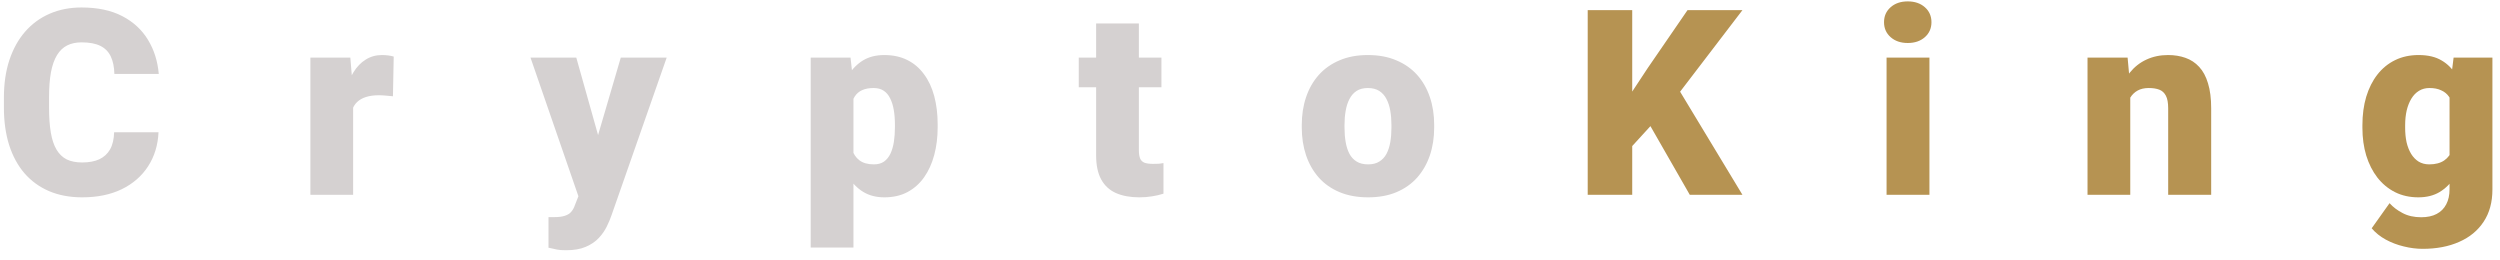 <svg width="231" height="24" viewBox="0 0 231 24" fill="none" xmlns="http://www.w3.org/2000/svg">
<path d="M10.545 12.223H14.647C14.592 13.41 14.272 14.457 13.686 15.363C13.1 16.27 12.287 16.977 11.248 17.484C10.217 17.984 8.998 18.234 7.592 18.234C6.451 18.234 5.432 18.043 4.533 17.66C3.643 17.277 2.885 16.727 2.26 16.008C1.643 15.289 1.17 14.418 0.842 13.395C0.522 12.371 0.361 11.219 0.361 9.938V9.012C0.361 7.73 0.529 6.578 0.865 5.555C1.209 4.523 1.693 3.648 2.318 2.93C2.951 2.203 3.709 1.648 4.592 1.266C5.475 0.883 6.455 0.691 7.533 0.691C9.018 0.691 10.272 0.957 11.295 1.488C12.318 2.02 13.111 2.75 13.674 3.68C14.236 4.602 14.568 5.652 14.67 6.832H10.568C10.553 6.191 10.443 5.656 10.24 5.227C10.037 4.789 9.717 4.461 9.279 4.242C8.842 4.023 8.26 3.914 7.533 3.914C7.025 3.914 6.584 4.008 6.209 4.195C5.834 4.383 5.522 4.68 5.272 5.086C5.022 5.492 4.834 6.02 4.709 6.668C4.592 7.309 4.533 8.082 4.533 8.988V9.938C4.533 10.844 4.588 11.617 4.697 12.258C4.807 12.898 4.982 13.422 5.225 13.828C5.467 14.234 5.779 14.535 6.162 14.73C6.553 14.918 7.029 15.012 7.592 15.012C8.217 15.012 8.744 14.914 9.174 14.719C9.604 14.516 9.936 14.211 10.17 13.805C10.404 13.391 10.529 12.863 10.545 12.223ZM32.629 8.461V18H28.68V5.32H32.371L32.629 8.461ZM36.379 5.227L36.308 8.895C36.152 8.879 35.941 8.859 35.676 8.836C35.41 8.812 35.187 8.801 35.008 8.801C34.547 8.801 34.148 8.855 33.812 8.965C33.484 9.066 33.211 9.223 32.992 9.434C32.781 9.637 32.625 9.895 32.523 10.207C32.429 10.52 32.387 10.883 32.394 11.297L31.68 10.828C31.68 9.977 31.762 9.203 31.926 8.508C32.097 7.805 32.34 7.199 32.652 6.691C32.965 6.176 33.344 5.781 33.789 5.508C34.234 5.227 34.734 5.086 35.289 5.086C35.484 5.086 35.676 5.098 35.863 5.121C36.058 5.145 36.23 5.18 36.379 5.227ZM54.08 16.512L57.361 5.32H61.603L56.505 19.887C56.396 20.207 56.252 20.551 56.072 20.918C55.892 21.293 55.646 21.648 55.334 21.984C55.021 22.32 54.619 22.594 54.127 22.805C53.642 23.016 53.041 23.121 52.322 23.121C51.939 23.121 51.658 23.102 51.478 23.062C51.306 23.031 51.041 22.973 50.681 22.887V20.062C50.783 20.062 50.869 20.062 50.939 20.062C51.017 20.062 51.103 20.062 51.197 20.062C51.619 20.062 51.955 20.02 52.205 19.934C52.462 19.848 52.658 19.723 52.791 19.559C52.931 19.395 53.041 19.195 53.119 18.961L54.08 16.512ZM53.248 5.32L55.744 14.191L56.177 18.375H53.529L49.017 5.32H53.248ZM78.859 7.758V22.875H74.909V5.32H78.589L78.859 7.758ZM86.64 11.508V11.754C86.64 12.676 86.534 13.531 86.324 14.32C86.113 15.109 85.8 15.797 85.386 16.383C84.972 16.969 84.456 17.426 83.839 17.754C83.23 18.074 82.523 18.234 81.718 18.234C80.96 18.234 80.308 18.066 79.761 17.73C79.214 17.395 78.757 16.93 78.39 16.336C78.023 15.742 77.726 15.062 77.499 14.297C77.273 13.531 77.093 12.723 76.96 11.871V11.555C77.093 10.641 77.273 9.793 77.499 9.012C77.726 8.223 78.023 7.535 78.39 6.949C78.757 6.363 79.21 5.906 79.749 5.578C80.296 5.25 80.949 5.086 81.706 5.086C82.511 5.086 83.218 5.238 83.828 5.543C84.445 5.848 84.96 6.285 85.374 6.855C85.796 7.418 86.113 8.094 86.324 8.883C86.534 9.672 86.64 10.547 86.64 11.508ZM82.691 11.754V11.508C82.691 11.016 82.656 10.566 82.585 10.16C82.515 9.746 82.402 9.387 82.246 9.082C82.097 8.777 81.898 8.543 81.648 8.379C81.398 8.215 81.089 8.133 80.722 8.133C80.3 8.133 79.945 8.199 79.656 8.332C79.374 8.457 79.148 8.652 78.976 8.918C78.812 9.176 78.695 9.5 78.624 9.891C78.562 10.273 78.534 10.723 78.542 11.238V12.199C78.527 12.793 78.585 13.316 78.718 13.77C78.851 14.215 79.081 14.562 79.409 14.812C79.738 15.062 80.183 15.188 80.746 15.188C81.121 15.188 81.433 15.102 81.683 14.93C81.933 14.75 82.132 14.504 82.281 14.191C82.429 13.871 82.534 13.504 82.597 13.09C82.659 12.676 82.691 12.23 82.691 11.754ZM107.317 5.32V8.062H99.677V5.32H107.317ZM101.282 2.168H105.232V13.863C105.232 14.199 105.271 14.461 105.349 14.648C105.427 14.828 105.56 14.957 105.747 15.035C105.942 15.105 106.2 15.141 106.521 15.141C106.747 15.141 106.935 15.137 107.083 15.129C107.232 15.113 107.372 15.094 107.505 15.07V17.895C107.169 18.004 106.817 18.086 106.45 18.141C106.083 18.203 105.692 18.234 105.278 18.234C104.435 18.234 103.712 18.102 103.11 17.836C102.517 17.57 102.064 17.152 101.751 16.582C101.439 16.012 101.282 15.27 101.282 14.355V2.168ZM120.284 11.789V11.543C120.284 10.613 120.417 9.758 120.682 8.977C120.948 8.188 121.339 7.504 121.854 6.926C122.37 6.348 123.007 5.898 123.765 5.578C124.522 5.25 125.397 5.086 126.39 5.086C127.39 5.086 128.268 5.25 129.026 5.578C129.792 5.898 130.432 6.348 130.948 6.926C131.464 7.504 131.854 8.188 132.12 8.977C132.386 9.758 132.518 10.613 132.518 11.543V11.789C132.518 12.711 132.386 13.566 132.12 14.355C131.854 15.137 131.464 15.82 130.948 16.406C130.432 16.984 129.796 17.434 129.038 17.754C128.28 18.074 127.405 18.234 126.413 18.234C125.421 18.234 124.542 18.074 123.776 17.754C123.011 17.434 122.37 16.984 121.854 16.406C121.339 15.82 120.948 15.137 120.682 14.355C120.417 13.566 120.284 12.711 120.284 11.789ZM124.233 11.543V11.789C124.233 12.266 124.268 12.711 124.339 13.125C124.409 13.539 124.526 13.902 124.69 14.215C124.854 14.52 125.077 14.758 125.358 14.93C125.64 15.102 125.991 15.188 126.413 15.188C126.827 15.188 127.171 15.102 127.444 14.93C127.725 14.758 127.948 14.52 128.112 14.215C128.276 13.902 128.393 13.539 128.464 13.125C128.534 12.711 128.569 12.266 128.569 11.789V11.543C128.569 11.082 128.534 10.648 128.464 10.242C128.393 9.828 128.276 9.465 128.112 9.152C127.948 8.832 127.725 8.582 127.444 8.402C127.163 8.223 126.811 8.133 126.39 8.133C125.975 8.133 125.628 8.223 125.347 8.402C125.073 8.582 124.854 8.832 124.69 9.152C124.526 9.465 124.409 9.828 124.339 10.242C124.268 10.648 124.233 11.082 124.233 11.543Z" fill="#D5D1D1"/>
<path d="M150.817 0.938V18H146.704V0.938H150.817ZM161.001 0.938L154.391 9.586L150.524 13.816L149.774 10.043L152.247 6.293L155.926 0.938H161.001ZM156.137 18L151.731 10.312L154.93 7.957L161.001 18H156.137ZM178.28 5.32V18H174.319V5.32H178.28ZM174.084 2.051C174.084 1.488 174.287 1.027 174.694 0.668C175.1 0.309 175.627 0.129 176.276 0.129C176.924 0.129 177.452 0.309 177.858 0.668C178.264 1.027 178.467 1.488 178.467 2.051C178.467 2.613 178.264 3.074 177.858 3.434C177.452 3.793 176.924 3.973 176.276 3.973C175.627 3.973 175.1 3.793 174.694 3.434C174.287 3.074 174.084 2.613 174.084 2.051ZM196.836 8.027V18H192.887V5.32H196.59L196.836 8.027ZM196.367 11.227L195.442 11.25C195.442 10.281 195.559 9.418 195.793 8.66C196.027 7.895 196.36 7.246 196.789 6.715C197.219 6.184 197.731 5.781 198.324 5.508C198.926 5.227 199.594 5.086 200.328 5.086C200.914 5.086 201.449 5.172 201.934 5.344C202.426 5.516 202.848 5.793 203.199 6.176C203.559 6.559 203.832 7.066 204.02 7.699C204.215 8.324 204.313 9.098 204.313 10.02V18H200.34V10.008C200.34 9.5 200.27 9.113 200.129 8.848C199.988 8.574 199.785 8.387 199.52 8.285C199.254 8.184 198.93 8.133 198.547 8.133C198.141 8.133 197.797 8.211 197.516 8.367C197.235 8.523 197.008 8.742 196.836 9.023C196.672 9.297 196.551 9.621 196.473 9.996C196.402 10.371 196.367 10.781 196.367 11.227ZM226.713 5.32H230.299V17.508C230.299 18.68 230.029 19.672 229.49 20.484C228.951 21.305 228.197 21.926 227.228 22.348C226.268 22.777 225.143 22.992 223.853 22.992C223.283 22.992 222.701 22.918 222.107 22.77C221.514 22.629 220.959 22.418 220.443 22.137C219.928 21.855 219.494 21.508 219.143 21.094L220.795 18.773C221.115 19.133 221.518 19.438 222.002 19.688C222.486 19.945 223.057 20.074 223.713 20.074C224.283 20.074 224.76 19.973 225.143 19.77C225.533 19.566 225.83 19.27 226.033 18.879C226.236 18.496 226.338 18.031 226.338 17.484V8.32L226.713 5.32ZM218.287 11.812V11.566C218.287 10.605 218.404 9.73 218.639 8.941C218.881 8.145 219.225 7.461 219.67 6.891C220.123 6.312 220.67 5.867 221.31 5.555C221.951 5.242 222.674 5.086 223.478 5.086C224.346 5.086 225.057 5.254 225.611 5.59C226.174 5.918 226.623 6.379 226.959 6.973C227.303 7.566 227.568 8.262 227.756 9.059C227.951 9.848 228.115 10.699 228.248 11.613V11.906C228.115 12.766 227.932 13.578 227.697 14.344C227.471 15.102 227.174 15.773 226.807 16.359C226.439 16.945 225.978 17.406 225.424 17.742C224.877 18.07 224.221 18.234 223.455 18.234C222.658 18.234 221.939 18.074 221.299 17.754C220.666 17.434 220.123 16.984 219.67 16.406C219.225 15.828 218.881 15.148 218.639 14.367C218.404 13.586 218.287 12.734 218.287 11.812ZM222.236 11.566V11.812C222.236 12.289 222.279 12.73 222.365 13.137C222.459 13.543 222.6 13.902 222.787 14.215C222.975 14.52 223.205 14.758 223.478 14.93C223.76 15.102 224.088 15.188 224.463 15.188C225.033 15.188 225.494 15.066 225.846 14.824C226.197 14.582 226.451 14.238 226.607 13.793C226.764 13.348 226.83 12.824 226.807 12.223V11.297C226.822 10.781 226.787 10.328 226.701 9.938C226.615 9.539 226.478 9.207 226.291 8.941C226.111 8.676 225.869 8.477 225.564 8.344C225.268 8.203 224.908 8.133 224.486 8.133C224.119 8.133 223.795 8.219 223.514 8.391C223.232 8.562 222.998 8.805 222.81 9.117C222.623 9.422 222.478 9.785 222.377 10.207C222.283 10.621 222.236 11.074 222.236 11.566Z" fill="#B69352"/>
</svg>

